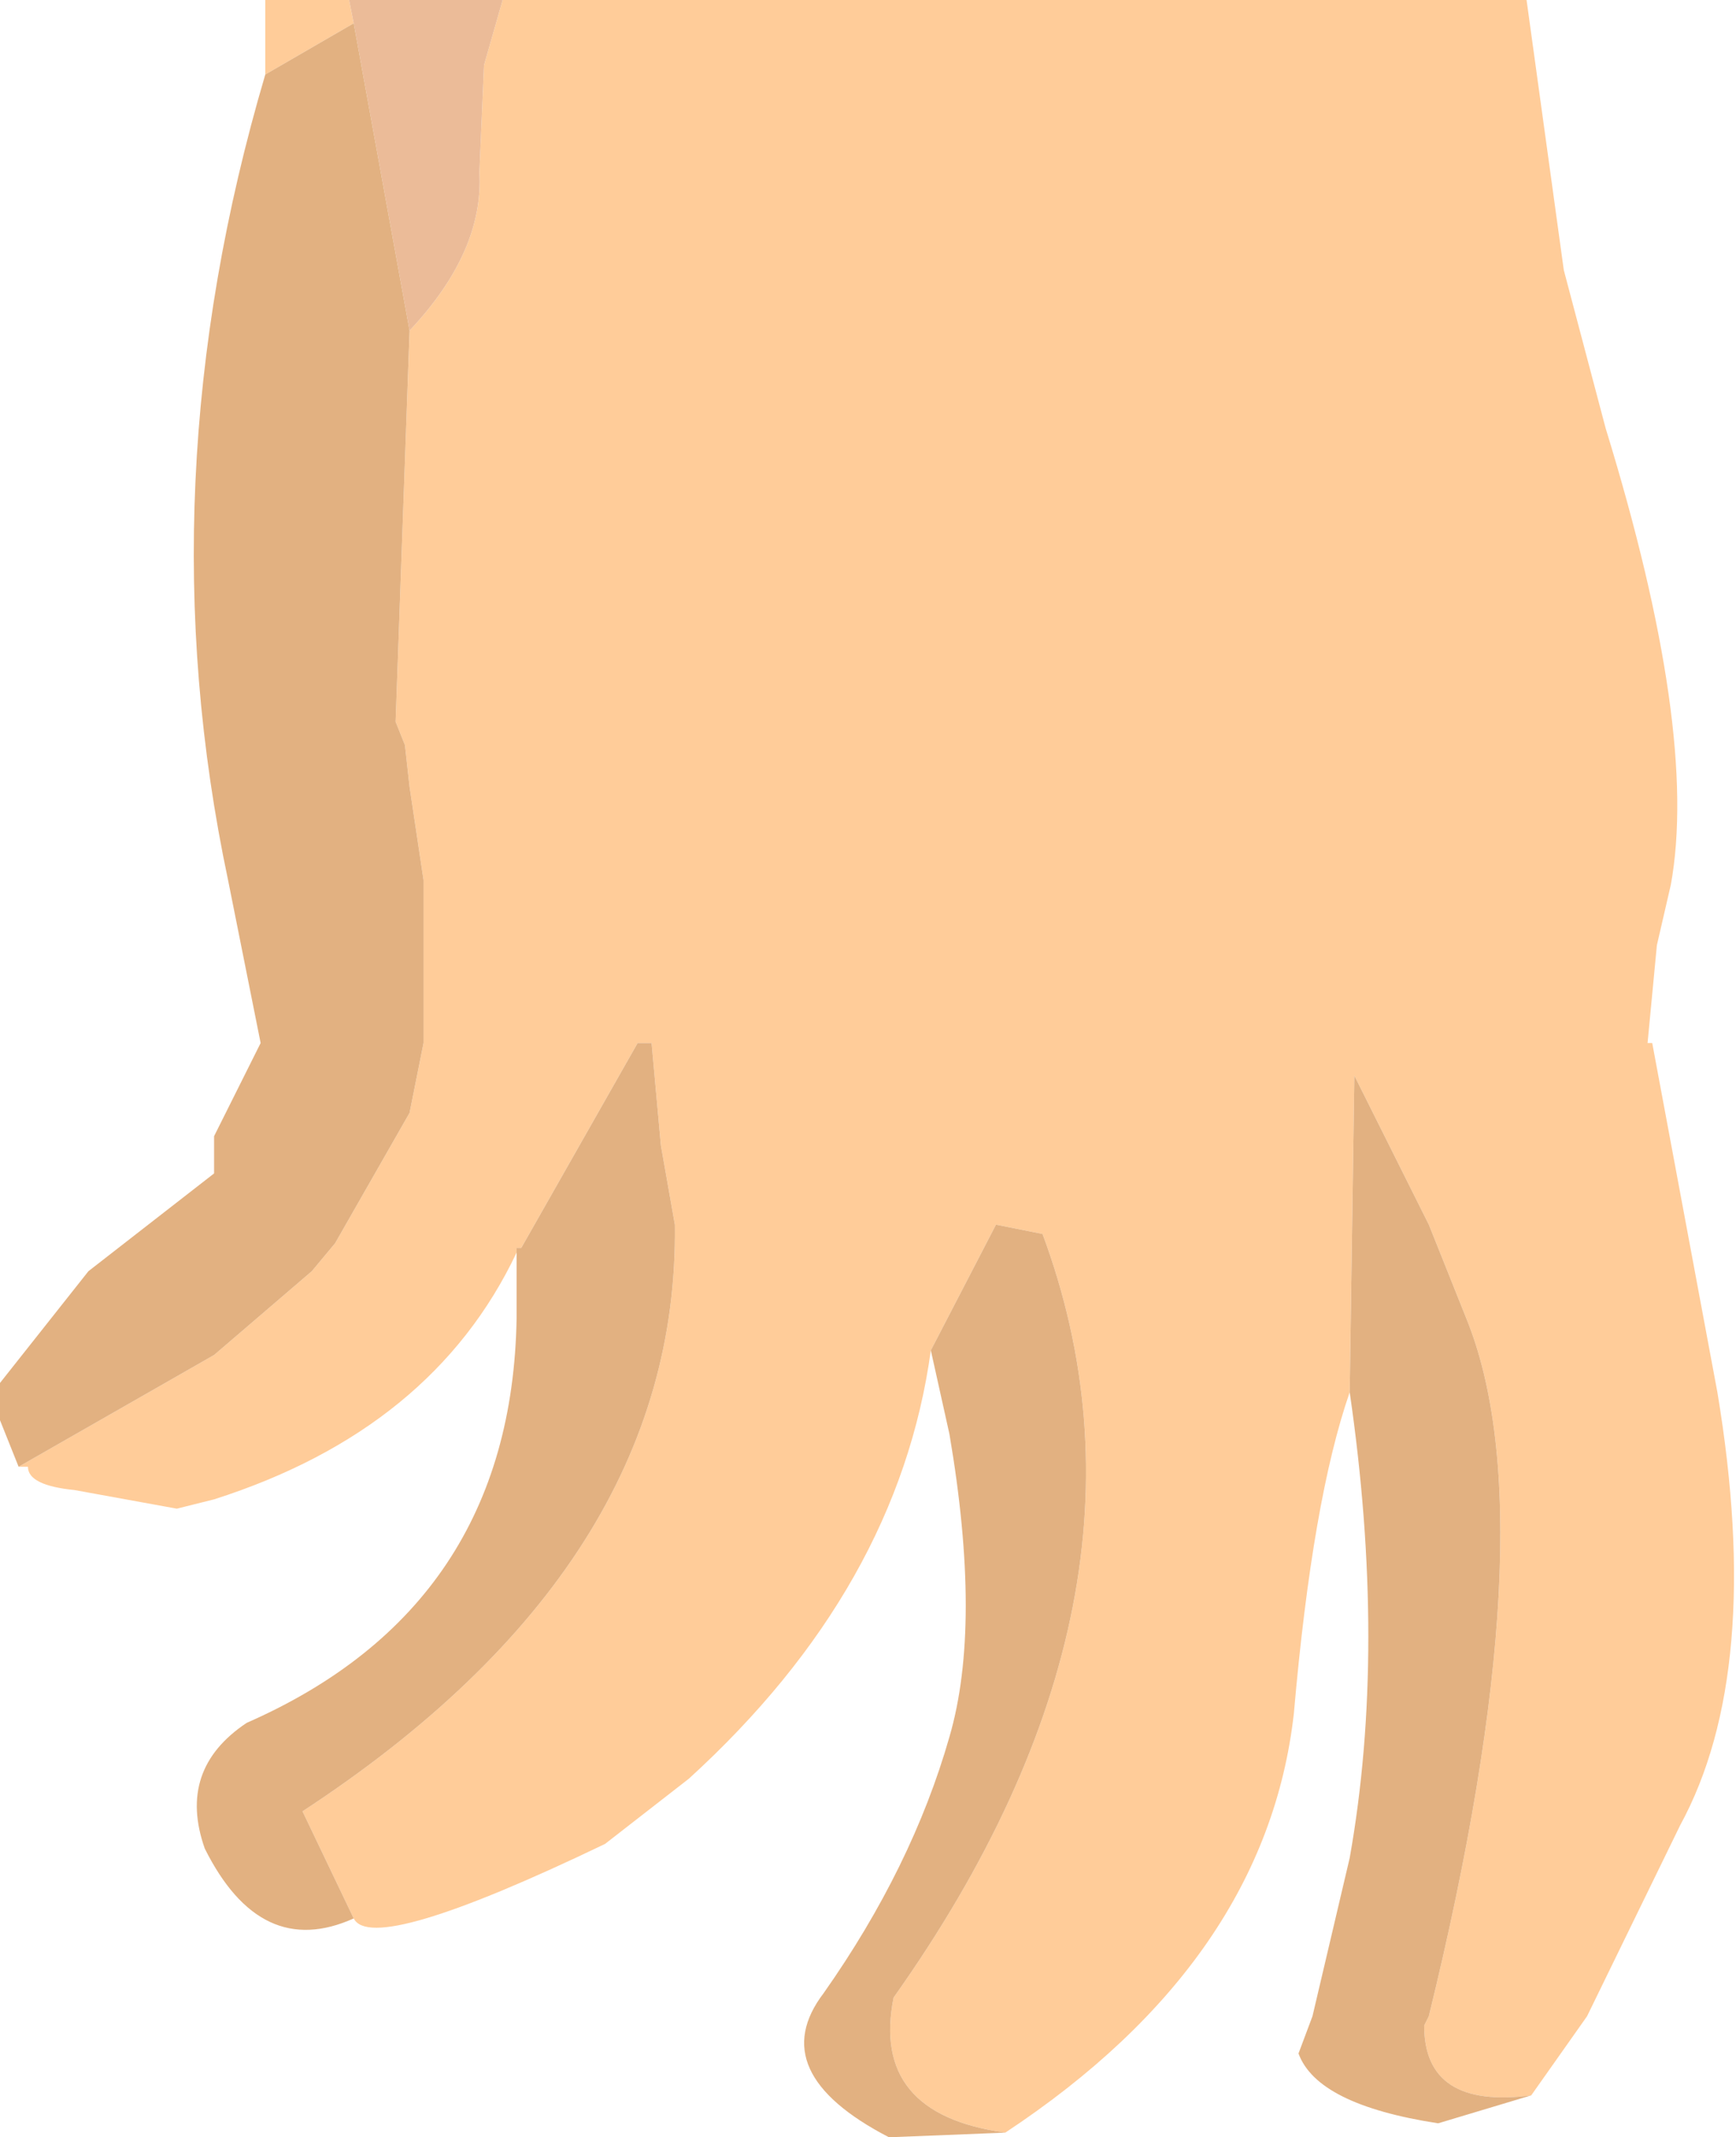 <?xml version="1.0" encoding="UTF-8" standalone="no"?>
<svg xmlns:ffdec="https://www.free-decompiler.com/flash" xmlns:xlink="http://www.w3.org/1999/xlink" ffdec:objectType="frame" height="22.95px" width="18.65px" xmlns="http://www.w3.org/2000/svg">
  <g transform="matrix(1.0, 0.0, 0.0, 1.0, 9.65, 9.15)">
    <use ffdec:characterId="1729" height="22.95" transform="matrix(1.0, 0.0, 0.0, 1.0, -9.65, -9.15)" width="18.65" xlink:href="#shape0"/>
  </g>
  <defs>
    <g id="shape0" transform="matrix(1.0, 0.0, 0.0, 1.0, 9.65, 9.15)">
      <path d="M-4.25 -9.15 L6.75 -9.15 7.15 -6.25 7.6 -4.55 Q8.6 -1.3 8.3 0.35 L8.15 1.0 8.05 2.05 8.1 2.05 8.8 5.8 Q9.3 8.8 8.4 10.45 L7.4 12.5 6.8 13.35 Q5.65 13.5 5.65 12.6 L5.7 12.5 Q7.0 7.2 6.1 5.0 L5.7 4.0 4.9 2.4 4.85 5.8 Q4.45 6.95 4.25 9.25 3.95 11.9 1.15 13.75 -0.3 13.55 -0.05 12.3 3.0 8.0 1.55 4.1 L1.05 4.0 0.35 5.35 Q0.0 7.9 -2.25 9.95 L-3.15 10.65 Q-5.65 11.85 -5.85 11.45 L-6.4 10.3 Q-2.35 7.65 -2.4 4.0 L-2.55 3.15 -2.65 2.05 -2.8 2.05 -4.05 4.25 -4.1 4.25 -4.1 4.3 Q-5.0 6.2 -7.35 6.95 L-7.75 7.05 -8.85 6.85 Q-9.35 6.8 -9.35 6.6 L-9.45 6.6 -7.35 5.4 -6.3 4.5 -6.05 4.2 -5.25 2.8 -5.1 2.05 -5.1 0.3 -5.25 -0.7 -5.3 -1.15 -5.4 -1.4 -5.25 -5.6 Q-4.45 -6.45 -4.5 -7.3 L-4.45 -8.45 -4.25 -9.15 M-6.8 -8.35 L-6.8 -9.15 -5.9 -9.15 -5.85 -8.9 -6.8 -8.35" fill="#ffcc99" fill-rule="evenodd" stroke="none"/>
      <path d="M-5.9 -9.15 L-4.25 -9.15 -4.45 -8.45 -4.5 -7.3 Q-4.45 -6.45 -5.25 -5.6 L-5.85 -8.9 -5.9 -9.15" fill="#ebbb98" fill-rule="evenodd" stroke="none"/>
      <path d="M6.8 13.35 L5.8 13.65 Q4.5 13.45 4.3 12.9 L4.45 12.5 4.85 10.8 Q5.25 8.55 4.85 5.8 L4.9 2.4 5.7 4.0 6.1 5.0 Q7.0 7.2 5.7 12.5 L5.65 12.6 Q5.65 13.5 6.8 13.35 M1.15 13.75 L-0.1 13.8 Q-1.45 13.1 -0.8 12.25 0.15 10.9 0.55 9.5 0.9 8.3 0.55 6.25 L0.35 5.35 1.05 4.0 1.55 4.1 Q3.0 8.0 -0.05 12.3 -0.3 13.55 1.15 13.75 M-5.85 11.45 Q-6.85 11.9 -7.45 10.7 -7.75 9.85 -7.0 9.35 -4.15 8.1 -4.1 5.0 L-4.1 4.3 -4.1 4.25 -4.05 4.25 -2.8 2.05 -2.65 2.05 -2.55 3.15 -2.4 4.0 Q-2.35 7.65 -6.4 10.3 L-5.85 11.45 M-9.45 6.6 L-9.65 6.1 -9.65 5.7 -8.7 4.5 -7.35 3.45 -7.35 3.05 -6.85 2.05 -7.2 0.3 Q-8.1 -3.95 -6.8 -8.35 L-5.85 -8.9 -5.25 -5.6 -5.4 -1.4 -5.3 -1.15 -5.25 -0.7 -5.1 0.3 -5.1 2.05 -5.25 2.8 -6.05 4.2 -6.3 4.5 -7.35 5.4 -9.45 6.6" fill="#e2b181" fill-rule="evenodd" stroke="none"/>
    </g>
  </defs>
</svg>
